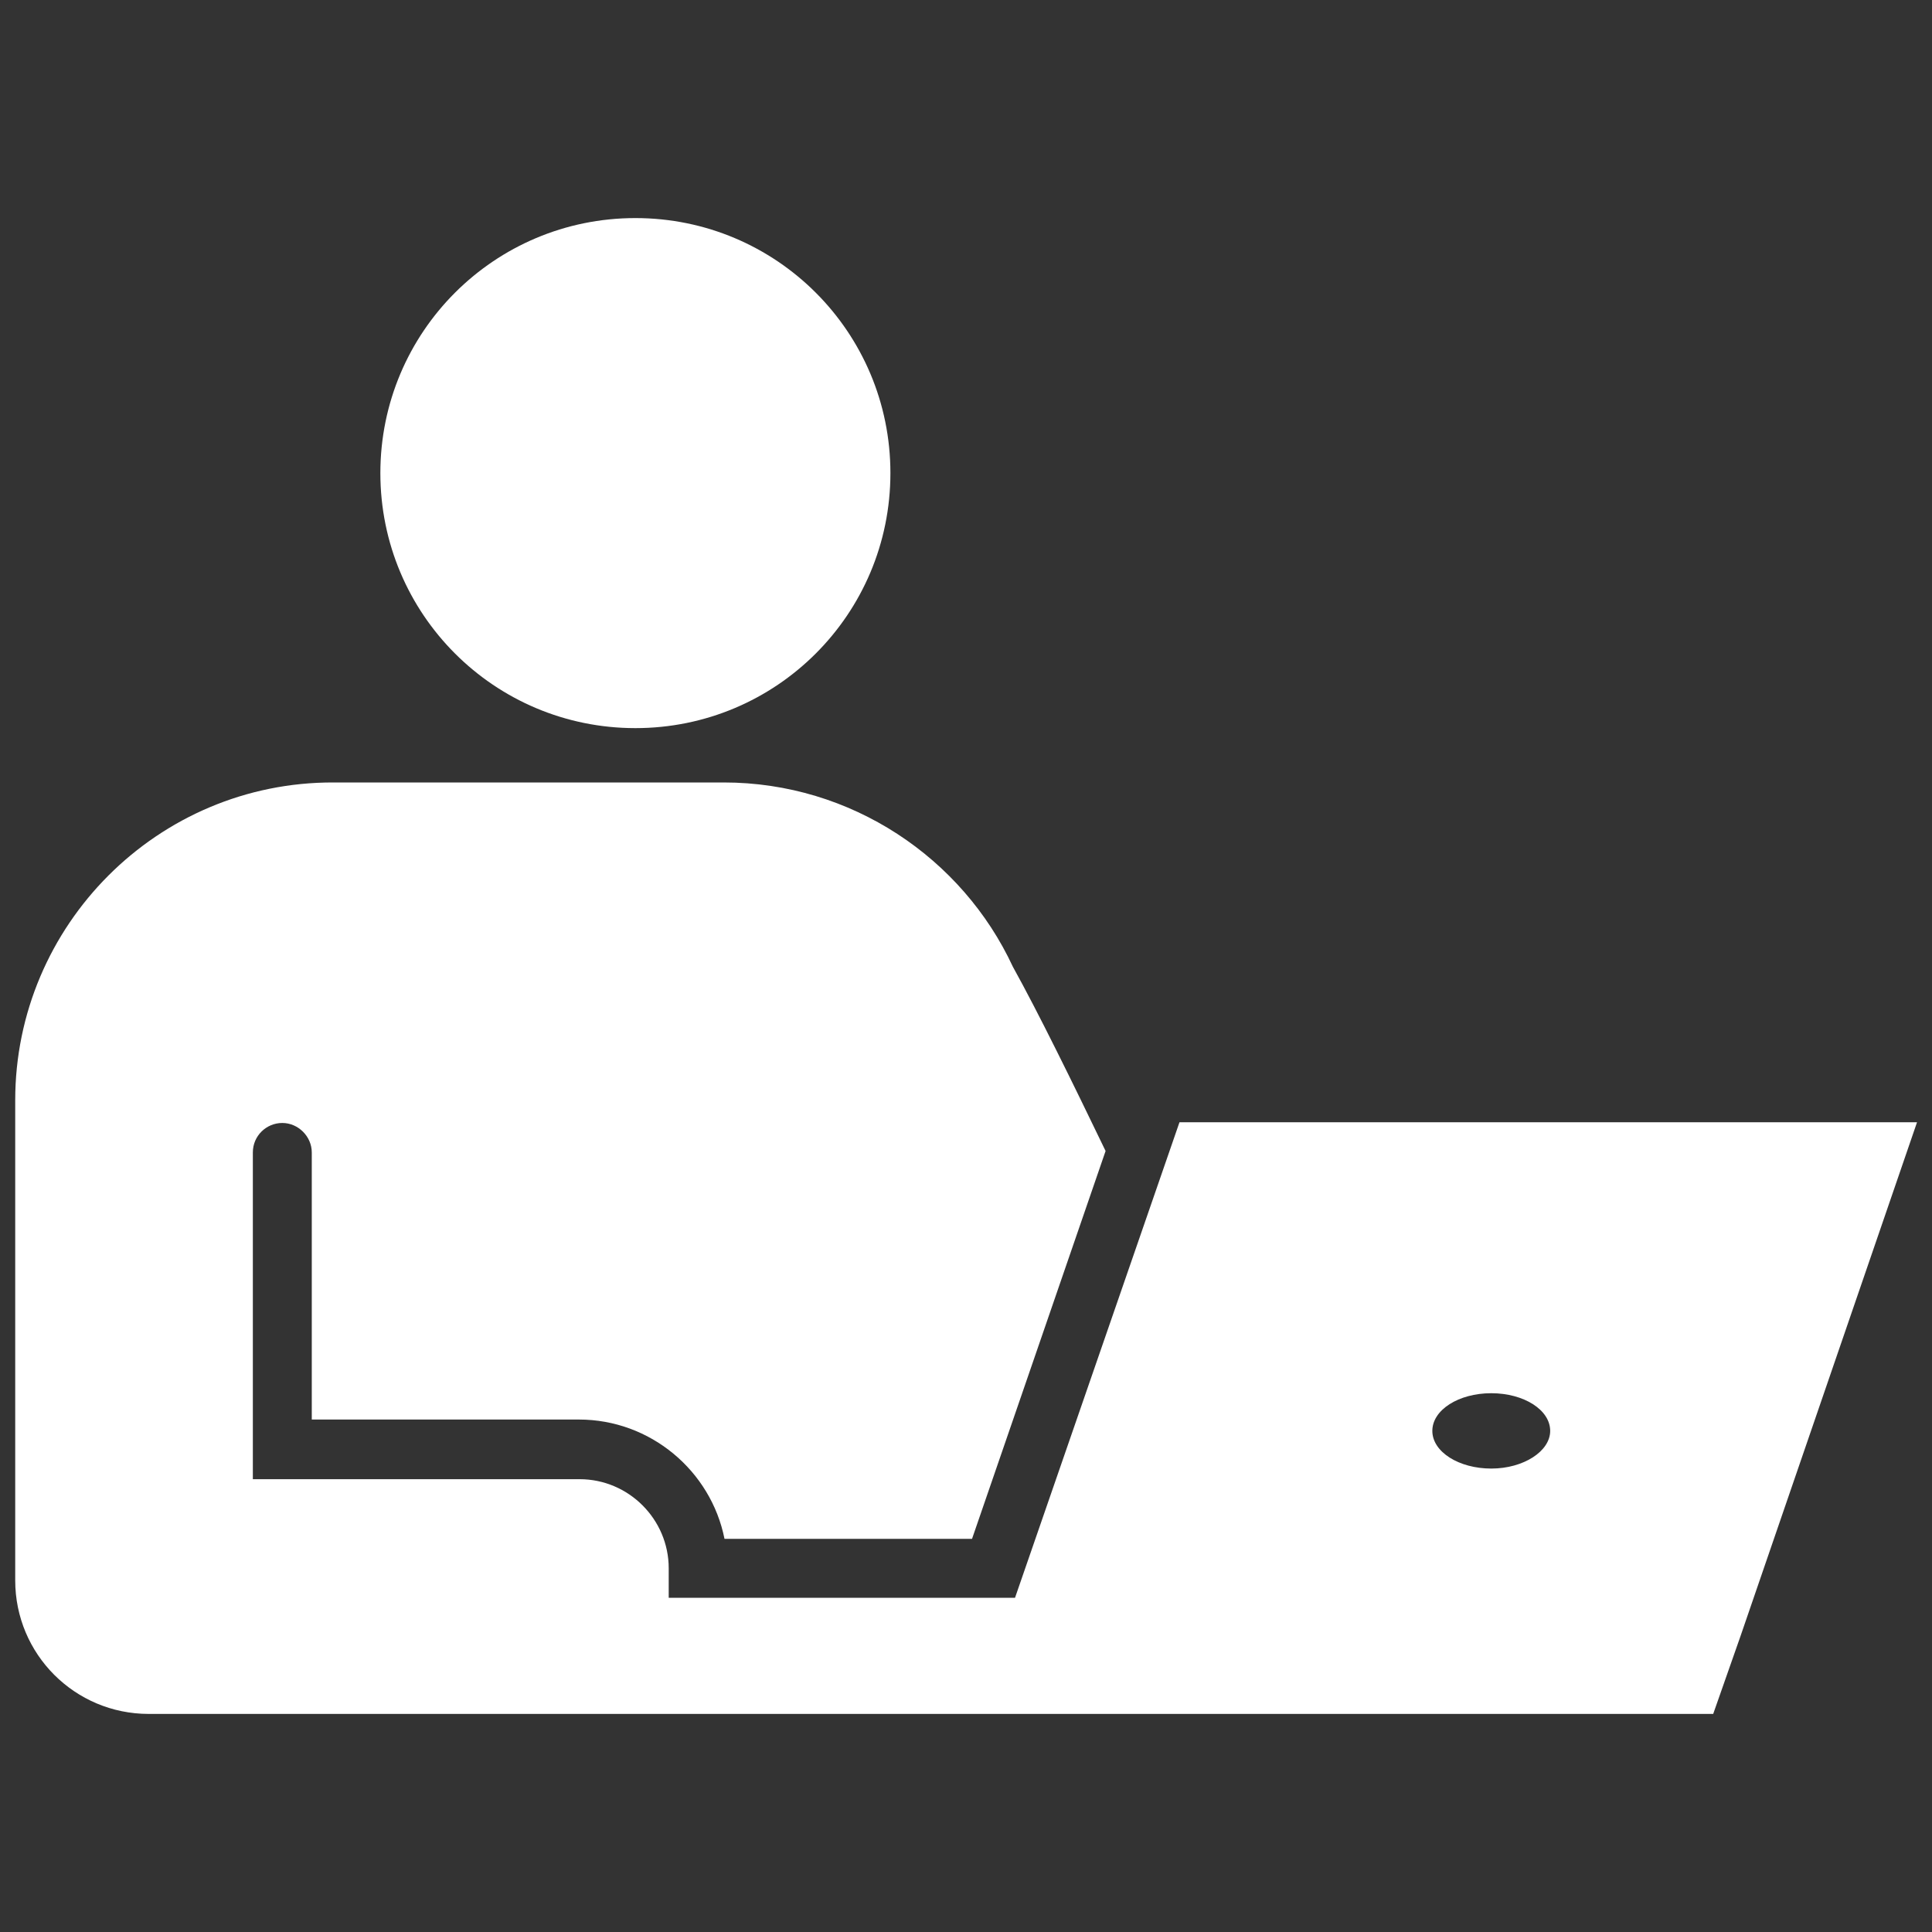 <?xml version="1.0" encoding="utf-8"?>
<!-- Generator: Adobe Illustrator 24.0.1, SVG Export Plug-In . SVG Version: 6.00 Build 0)  -->
<svg version="1.1" id="Layer_1" xmlns="http://www.w3.org/2000/svg" xmlns:xlink="http://www.w3.org/1999/xlink" x="0px" y="0px"
	 viewBox="0 0 800 800" style="enable-background:new 0 0 800 800;" xml:space="preserve">
<rect x="0" y="0" width="800" height="800" fill="#333333" stroke="none"/>
<style type="text/css">
	.st0{fill:#FFFFFF;}
</style>
<path class="st0" d="M263.1,90.3c58.4,0,105.6,47.2,105.6,105.6s-47.2,105.6-105.6,105.6s-105.6-47.2-105.6-105.6
	S204.7,90.3,263.1,90.3z M488.4,464.7l-68.1,196.9H276.9v-12.2c0-20.3-16.6-36.9-36.9-36.9H104.7V477.2c0-6.9,5.6-12.2,12.2-12.2
	s12.2,5.6,12.2,12.2v110.6h110.6c29.7,0,54.7,21.3,60.3,49.4h102.5l55.3-160.6c-13.7-28.4-27.8-57.2-38.4-76.3
	c-20.9-45-66.9-76.3-119.7-76.3H138.1C65.3,323.8,6.3,383.1,6.3,455.6v198.8c0,30.6,24.7,55.3,55.3,55.3h647.8l11.3-32.2l73.1-212.8
	L488.4,464.7L488.4,464.7z M617.5,608.1c-13.4,0-24.4-6.9-24.4-15.6s10.9-15.6,24.4-15.6s24.4,6.9,24.4,15.6
	C641.9,600.9,630.9,608.1,617.5,608.1z"/>
</svg>
